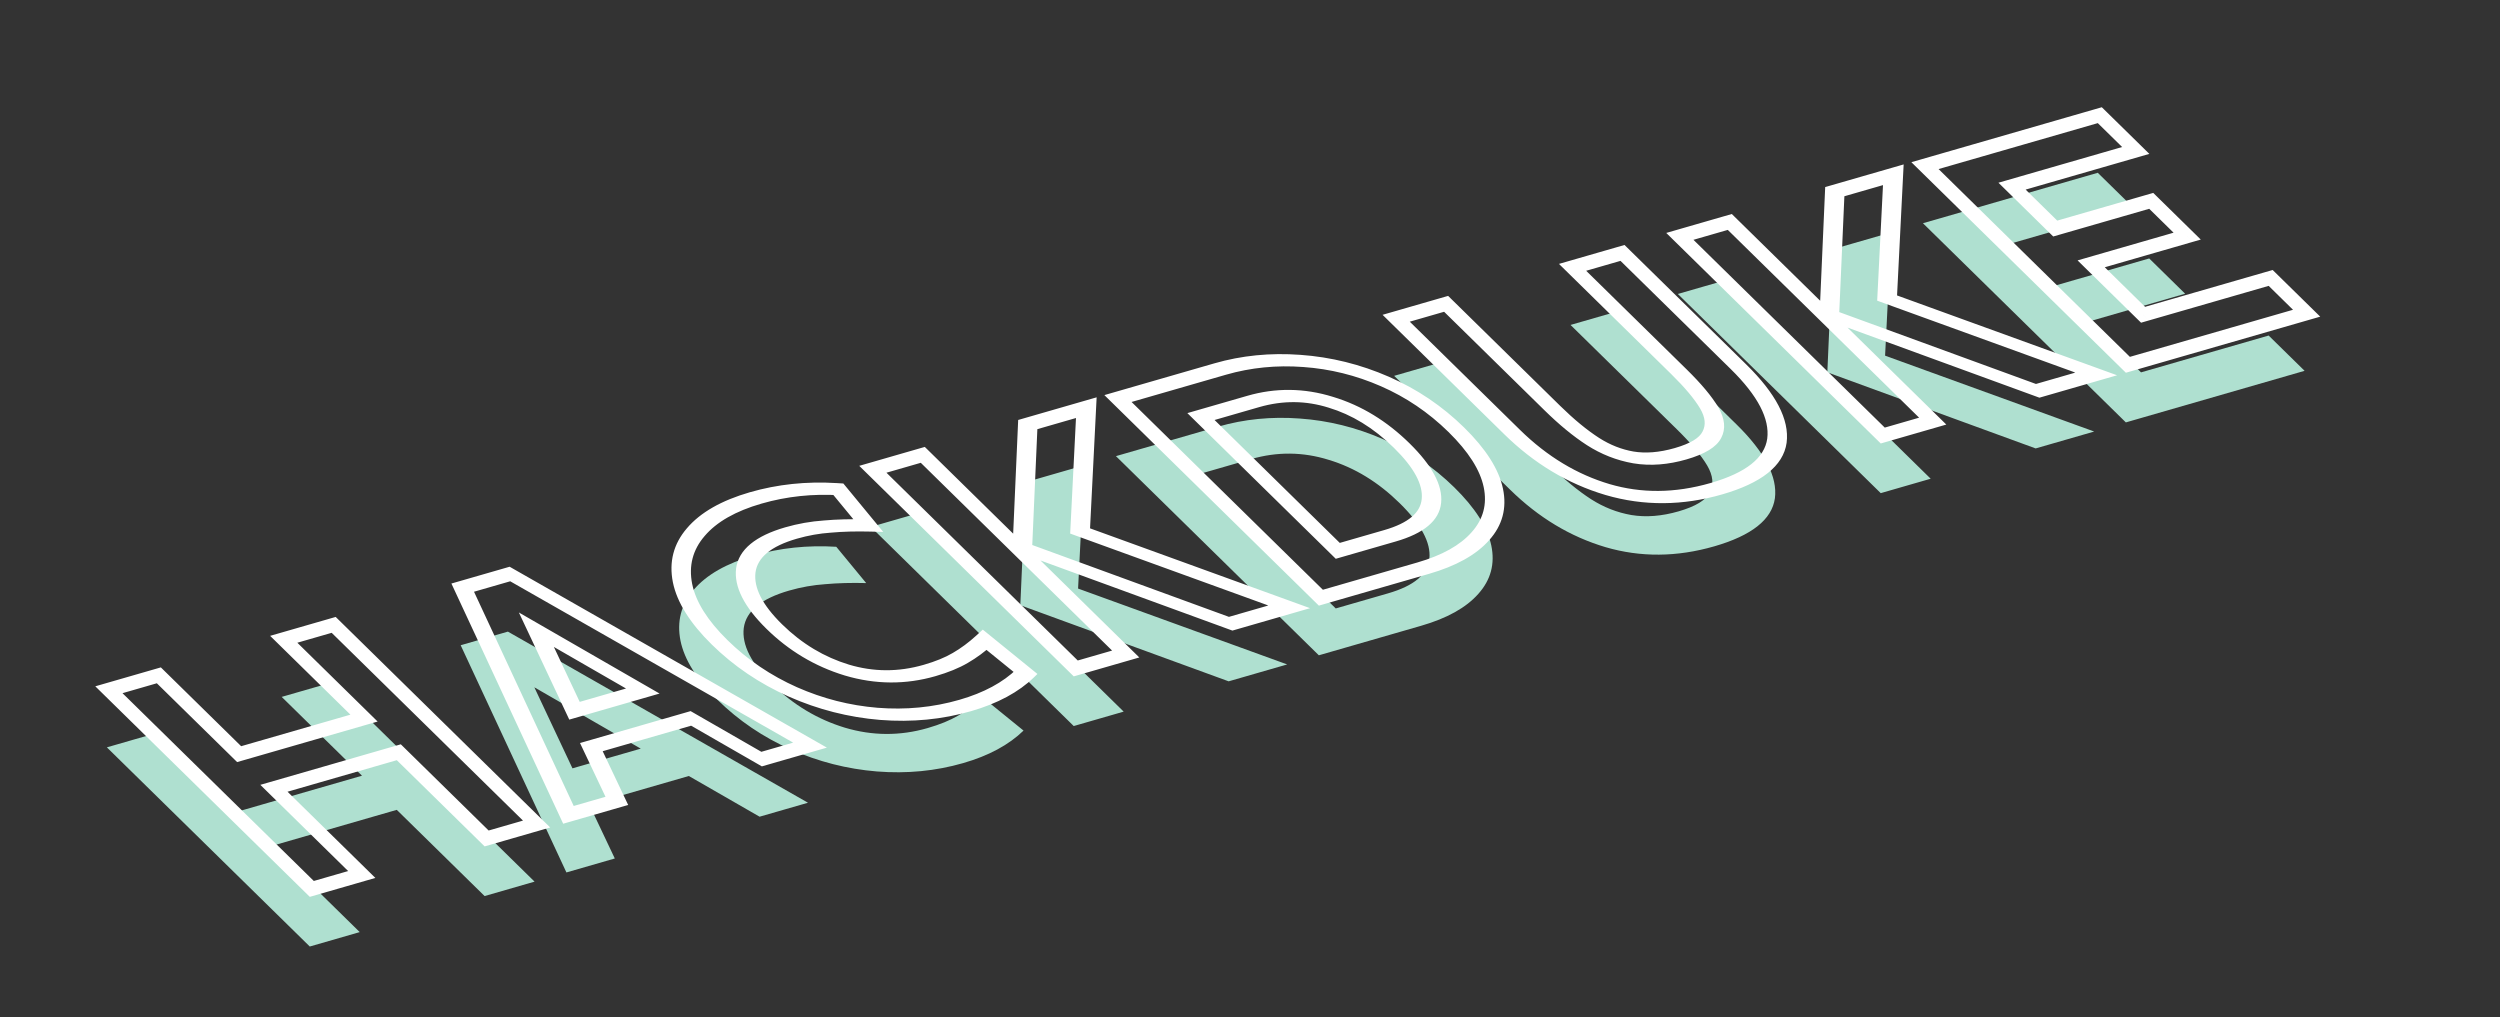 <svg width="1231" height="501" viewBox="0 0 1231 501" fill="none" xmlns="http://www.w3.org/2000/svg">
<rect x="0" y="0" width="1231" height="501" fill="#333333" stroke="none"/>
<path d="M52.62 367.994L77.217 360.896L116.754 399.703L178.244 381.957L138.707 343.15L163.303 336.052L263.217 434.12L238.62 441.218L195.372 398.769L133.882 416.515L177.13 458.964L152.534 466.063L52.62 367.994ZM339.182 382.102L290.182 396.244L302.73 422.716L278.903 429.593L226.837 317.716L250.088 311.006L397.849 395.266L374.021 402.142L339.182 382.102ZM315.51 368.63L263.109 338.43L281.882 378.335L315.51 368.63ZM474.293 375.742C460.714 379.661 446.531 381.035 431.744 379.863C417.086 378.655 402.973 375.054 389.405 369.059C375.743 362.97 363.725 354.836 353.354 344.655C343.077 334.568 336.983 324.845 335.073 315.486C333.197 305.996 335.369 297.634 341.592 290.4C347.848 283.035 357.701 277.411 371.152 273.529C384.091 269.795 397.635 268.364 411.785 269.236L426.508 287.104C419.191 286.919 412.495 287.099 406.419 287.644C400.377 288.059 394.409 289.116 388.516 290.817C374.809 294.773 367.38 300.905 366.23 309.214C365.209 317.485 369.884 326.711 380.256 336.892C390.628 347.072 402.541 354.209 415.995 358.303C429.577 362.36 443.158 362.429 456.737 358.51C462.758 356.773 467.791 354.716 471.835 352.34C476.008 349.927 480.025 346.955 483.887 343.423L503.99 359.739C496.746 366.785 486.847 372.119 474.293 375.742ZM428.787 259.434L453.384 252.336L553.297 350.404L528.701 357.502L428.787 259.434ZM502.407 298.013L505.074 237.418L533.898 229.1L530.847 289.806L633.811 327.168L604.987 335.486L502.407 298.013ZM549.485 224.601L599.83 210.072C612.641 206.375 626.041 205.046 640.029 206.085C654.146 207.087 667.782 210.464 680.935 216.215C694.089 221.967 705.805 229.887 716.081 239.974C726.358 250.061 732.437 259.607 734.318 268.612C736.198 277.617 734.077 285.541 727.953 292.385C721.957 299.191 712.554 304.443 699.744 308.14L649.398 322.669L549.485 224.601ZM683.472 292.169C696.283 288.472 703.069 282.767 703.831 275.054C704.625 267.21 699.742 258.105 689.179 247.737C678.617 237.37 666.991 230.271 654.302 226.44C641.646 222.478 628.913 222.346 616.102 226.043L590.353 233.474L657.723 299.6L683.472 292.169ZM844.11 269.015C825.663 274.338 807.814 274.474 790.565 269.42C773.22 264.274 757.554 254.836 743.566 241.106L686.473 185.067L711.069 177.969L763.452 229.385C770.398 236.203 777.035 241.66 783.363 245.756C789.596 249.758 796.239 252.373 803.292 253.601C810.473 254.792 818.227 254.186 826.554 251.783C834.881 249.379 840.001 246.27 841.916 242.454C843.958 238.602 843.529 234.193 840.626 229.23C837.629 224.173 832.657 218.235 825.711 211.417L773.328 160.001L797.924 152.903L855.017 208.942C869.005 222.671 875.32 234.808 873.961 245.352C872.507 255.803 862.557 263.691 844.11 269.015ZM826.159 144.754L850.756 137.656L950.669 235.724L926.073 242.822L826.159 144.754ZM899.779 183.333L902.446 122.738L931.27 114.42L928.218 175.126L1031.18 212.488L1002.36 220.806L899.779 183.333ZM946.857 109.921L1032.94 85.077L1050.64 102.449L989.729 120.029L1011 140.903L1058.27 127.261L1075.97 144.633L1028.69 158.275L1054.24 183.353L1117.08 165.219L1134.78 182.591L1046.77 207.99L946.857 109.921Z" fill="#AFE0D0"/>
<path d="M53.62 339.631L50.766 336.829L46.923 337.938L49.777 340.74L53.62 339.631ZM78.217 332.532L82.06 331.423L79.205 328.621L75.362 329.73L78.217 332.532ZM117.754 371.339L113.911 372.448L116.765 375.25L120.608 374.141L117.754 371.339ZM179.244 353.593L182.099 356.395L185.942 355.286L183.087 352.484L179.244 353.593ZM139.707 314.786L136.852 311.984L133.009 313.093L135.864 315.895L139.707 314.786ZM164.303 307.688L168.146 306.579L165.292 303.777L161.449 304.886L164.303 307.688ZM264.217 405.756L267.071 408.558L270.914 407.449L268.06 404.647L264.217 405.756ZM239.62 412.854L235.777 413.964L238.632 416.766L242.475 415.656L239.62 412.854ZM196.372 370.405L200.215 369.296L197.361 366.494L193.518 367.603L196.372 370.405ZM134.882 388.151L132.027 385.349L128.184 386.458L131.039 389.26L134.882 388.151ZM178.13 430.6L180.984 433.402L184.828 432.293L181.973 429.491L178.13 430.6ZM153.534 437.699L149.69 438.808L152.545 441.61L156.388 440.501L153.534 437.699ZM56.475 342.433L81.071 335.334L75.362 329.73L50.766 336.829L56.475 342.433ZM74.374 333.641L113.911 372.448L121.597 370.23L82.06 331.423L74.374 333.641ZM120.608 374.141L182.099 356.395L176.39 350.791L114.899 368.537L120.608 374.141ZM183.087 352.484L143.55 313.677L135.864 315.895L175.401 354.702L183.087 352.484ZM142.562 317.588L167.158 310.49L161.449 304.886L136.852 311.984L142.562 317.588ZM160.46 308.797L260.373 406.865L268.06 404.647L168.146 306.579L160.46 308.797ZM261.362 402.954L236.766 410.053L242.475 415.656L267.071 408.558L261.362 402.954ZM243.463 411.745L200.215 369.296L192.529 371.514L235.777 413.964L243.463 411.745ZM193.518 367.603L132.027 385.349L137.736 390.953L199.227 373.207L193.518 367.603ZM131.039 389.26L174.287 431.709L181.973 429.491L138.725 387.042L131.039 389.26ZM175.275 427.798L150.679 434.897L156.388 440.501L180.984 433.402L175.275 427.798ZM157.377 436.59L57.464 338.521L49.777 340.74L149.69 438.808L157.377 436.59ZM340.182 353.739L342.869 351.767L340.056 350.149L337.328 350.937L340.182 353.739ZM291.182 367.88L288.327 365.078L285.599 365.865L286.612 368.003L291.182 367.88ZM303.73 394.353L306.585 397.154L309.313 396.367L308.3 394.23L303.73 394.353ZM279.903 401.229L275.325 401.335L277.311 405.603L282.758 404.031L279.903 401.229ZM227.837 289.352L224.982 286.55L222.27 287.333L223.259 289.458L227.837 289.352ZM251.088 282.642L253.752 280.658L250.945 279.058L248.233 279.84L251.088 282.642ZM398.849 366.902L401.703 369.704L407.149 368.132L401.513 364.918L398.849 366.902ZM375.021 373.778L372.335 375.75L375.148 377.368L377.876 376.58L375.021 373.778ZM316.51 340.266L319.364 343.068L324.771 341.508L319.201 338.298L316.51 340.266ZM264.109 310.066L266.8 308.098L255.488 301.579L259.536 310.182L264.109 310.066ZM282.882 349.971L278.309 350.087L280.31 354.339L285.737 352.773L282.882 349.971ZM337.328 350.937L288.327 365.078L294.037 370.682L343.037 356.541L337.328 350.937ZM286.612 368.003L299.161 394.475L308.3 394.23L295.752 367.757L286.612 368.003ZM300.876 391.551L277.048 398.427L282.758 404.031L306.585 397.154L300.876 391.551ZM284.481 401.123L232.415 289.246L223.259 289.458L275.325 401.335L284.481 401.123ZM230.692 292.154L253.943 285.444L248.233 279.84L224.982 286.55L230.692 292.154ZM248.424 284.626L396.184 368.886L401.513 364.918L253.752 280.658L248.424 284.626ZM395.994 364.1L372.166 370.976L377.876 376.58L401.703 369.704L395.994 364.1ZM377.708 371.807L342.869 351.767L337.496 355.71L372.335 375.75L377.708 371.807ZM319.201 338.298L266.8 308.098L261.417 312.035L313.818 342.234L319.201 338.298ZM259.536 310.182L278.309 350.087L287.455 349.855L268.682 309.95L259.536 310.182ZM285.737 352.773L319.364 343.068L313.655 337.464L280.027 347.169L285.737 352.773ZM432.744 351.5L433.373 354.488L433.386 354.489L433.398 354.49L432.744 351.5ZM390.405 340.695L388.387 343.005L388.399 343.01L388.41 343.015L390.405 340.695ZM336.074 287.122L331.323 286.707L331.324 286.713L331.325 286.719L336.074 287.122ZM342.592 262.036L346.944 263.959L346.948 263.954L346.952 263.949L342.592 262.036ZM412.785 240.872L416.928 240.09L415.267 238.074L411.997 237.873L412.785 240.872ZM427.508 258.74L428.566 261.752L434.909 261.912L431.651 257.958L427.508 258.74ZM407.419 259.28L409.124 262.278L409.191 262.274L409.257 262.268L407.419 259.28ZM367.23 280.85L362.459 279.833L362.457 279.845L362.456 279.858L367.23 280.85ZM416.995 329.939L415.911 332.598L415.932 332.604L415.952 332.61L416.995 329.939ZM472.835 323.976L469.134 321.527L469.124 321.532L469.115 321.538L472.835 323.976ZM484.887 315.059L488.379 313.638L483.921 310.02L480.717 312.949L484.887 315.059ZM504.99 331.375L509.211 333.437L510.832 331.86L508.483 329.954L504.99 331.375ZM472.438 344.576C459.418 348.334 445.978 349.61 432.091 348.51L433.398 354.49C449.084 355.732 464.01 354.26 478.148 350.18L472.438 344.576ZM432.115 348.512C418.36 347.378 405.157 344.011 392.401 338.374L388.41 343.015C402.789 349.369 417.811 353.205 433.373 354.488L432.115 348.512ZM392.423 338.384C379.588 332.665 368.167 324.969 358.197 315.182L350.51 317.401C361.284 327.975 373.897 336.548 388.387 343.005L392.423 338.384ZM358.197 315.182C348.335 305.503 342.613 296.301 340.822 287.526L331.325 286.719C333.354 296.661 339.818 306.906 350.51 317.401L358.197 315.182ZM340.824 287.538C339.055 278.591 341.099 270.753 346.944 263.959L338.241 260.113C331.64 267.787 329.338 276.674 331.323 286.707L340.824 287.538ZM346.952 263.949C352.837 257.02 362.136 251.682 375.007 247.968L369.297 242.364C355.265 246.413 344.858 252.322 338.232 260.123L346.952 263.949ZM375.007 247.968C387.412 244.387 400.26 243.051 413.572 243.872L411.997 237.873C397.01 236.949 382.769 238.476 369.297 242.364L375.007 247.968ZM408.641 241.655L423.364 259.523L431.651 257.958L416.928 240.09L408.641 241.655ZM426.45 255.729C418.903 255.539 411.942 255.723 405.582 256.293L409.257 262.268C415.048 261.748 421.479 261.573 428.566 261.752L426.45 255.729ZM405.715 256.283C399.211 256.729 392.86 257.862 386.661 259.651L392.371 265.255C397.958 263.643 403.543 262.661 409.124 262.278L405.715 256.283ZM386.661 259.651C372.111 263.85 363.746 270.533 362.459 279.833L372.002 281.866C373.014 274.549 379.507 268.967 392.371 265.255L386.661 259.651ZM362.456 279.858C361.33 288.97 366.532 298.958 377.412 309.637L385.099 307.419C375.235 297.737 371.087 289.273 372.005 281.842L362.456 279.858ZM377.412 309.637C388.28 320.304 401.089 328.088 415.911 332.598L418.078 327.281C405.992 323.603 394.975 317.112 385.099 307.419L377.412 309.637ZM415.952 332.61C431.182 337.159 446.158 337.114 460.592 332.948L454.882 327.344C442.157 331.017 429.972 330.833 418.037 327.268L415.952 332.61ZM460.592 332.948C466.882 331.133 472.22 328.961 476.555 326.415L469.115 321.538C465.361 323.743 460.633 325.685 454.882 327.344L460.592 332.948ZM476.537 326.425C480.915 323.894 485.084 320.802 489.056 317.169L480.717 312.949C476.966 316.38 473.101 319.233 469.134 321.527L476.537 326.425ZM481.394 316.481L501.498 332.796L508.483 329.954L488.379 313.638L481.394 316.481ZM500.77 329.313C493.865 336.029 484.437 341.114 472.438 344.576L478.148 350.18C491.257 346.397 501.628 340.813 509.211 333.437L500.77 329.313ZM429.787 231.07L426.933 228.268L423.09 229.378L425.944 232.179L429.787 231.07ZM454.384 223.972L458.227 222.863L455.372 220.061L451.529 221.17L454.384 223.972ZM554.297 322.04L557.151 324.842L560.995 323.733L558.14 320.931L554.297 322.04ZM529.701 329.138L525.857 330.248L528.712 333.05L532.555 331.94L529.701 329.138ZM503.407 269.65L498.621 268.792L498.527 270.934L501.896 272.165L503.407 269.65ZM506.074 209.054L503.219 206.252L501.35 206.792L501.288 208.197L506.074 209.054ZM534.898 200.736L539.683 201.604L539.983 195.643L532.043 197.934L534.898 200.736ZM531.847 261.442L527.061 260.574L526.953 262.73L530.352 263.963L531.847 261.442ZM634.811 298.804L637.666 301.606L645.08 299.466L636.306 296.283L634.811 298.804ZM605.987 307.122L604.476 309.638L606.841 310.502L608.842 309.924L605.987 307.122ZM432.642 233.872L457.238 226.774L451.529 221.17L426.933 228.268L432.642 233.872ZM450.541 225.081L550.454 323.149L558.14 320.931L458.227 222.863L450.541 225.081ZM551.442 319.238L526.846 326.337L532.555 331.94L557.151 324.842L551.442 319.238ZM533.544 328.029L433.631 229.961L425.944 232.179L525.857 330.248L533.544 328.029ZM508.193 270.507L510.86 209.912L501.288 208.197L498.621 268.792L508.193 270.507ZM508.929 211.856L537.752 203.538L532.043 197.934L503.219 206.252L508.929 211.856ZM530.113 199.868L527.061 260.574L536.632 262.31L539.683 201.604L530.113 199.868ZM530.352 263.963L633.316 301.325L636.306 296.283L533.341 258.921L530.352 263.963ZM631.956 296.002L603.133 304.32L608.842 309.924L637.666 301.606L631.956 296.002ZM607.499 304.607L504.919 267.134L501.896 272.165L604.476 309.638L607.499 304.607ZM550.485 196.237L547.63 193.436L543.787 194.545L546.642 197.347L550.485 196.237ZM641.029 177.721L641.721 180.714L641.733 180.715L641.746 180.716L641.029 177.721ZM681.935 187.852L683.904 185.519L681.935 187.852ZM735.318 240.248L740.064 240.642L735.318 240.248ZM728.953 264.021L724.628 262.068L724.623 262.074L724.617 262.08L728.953 264.021ZM650.398 294.306L646.555 295.415L649.41 298.217L653.253 297.108L650.398 294.306ZM704.831 246.69L700.052 245.735L700.052 245.739L704.831 246.69ZM655.302 198.076L654.155 200.715L654.196 200.728L654.236 200.74L655.302 198.076ZM591.353 205.11L588.498 202.308L584.655 203.417L587.51 206.219L591.353 205.11ZM658.723 271.236L654.88 272.345L657.734 275.147L661.578 274.038L658.723 271.236ZM553.34 199.039L603.685 184.51L597.976 178.906L547.63 193.436L553.34 199.039ZM603.685 184.51C615.943 180.972 628.612 179.74 641.721 180.714L640.338 174.728C625.469 173.624 611.339 175.049 597.976 178.906L603.685 184.51ZM641.746 180.716C654.94 181.652 667.644 184.796 679.967 190.184L683.904 185.519C669.919 179.404 655.352 175.794 640.313 174.726L641.746 180.716ZM679.967 190.184C692.246 195.553 703.353 203.016 713.238 212.719L720.925 210.501C710.256 200.029 697.933 191.654 683.904 185.519L679.967 190.184ZM713.238 212.719C723.123 222.421 728.816 231.448 730.571 239.854L740.064 240.642C738.058 231.038 731.593 220.972 720.925 210.501L713.238 212.719ZM730.571 239.854C732.333 248.29 730.352 255.671 724.628 262.068L733.278 265.974C739.801 258.684 742.064 250.217 740.064 240.642L730.571 239.854ZM724.617 262.08C718.999 268.458 710.147 273.437 697.889 276.974L703.598 282.578C716.962 278.721 726.915 273.197 733.288 265.962L724.617 262.08ZM697.889 276.974L647.544 291.504L653.253 297.108L703.598 282.578L697.889 276.974ZM654.241 293.196L554.328 195.128L546.642 197.347L646.555 295.415L654.241 293.196ZM687.327 266.607C700.981 262.666 708.745 256.395 709.61 247.64L700.052 245.739C699.393 252.411 693.584 257.55 681.617 261.003L687.327 266.607ZM709.609 247.645C710.493 238.925 705.022 229.061 694.023 218.265L686.336 220.483C696.461 230.421 700.758 238.767 700.052 245.735L709.609 247.645ZM694.023 218.265C683.026 207.471 670.515 199.683 656.369 195.412L654.236 200.74C665.468 204.131 676.208 210.542 686.336 220.483L694.023 218.265ZM656.449 195.437C642.097 190.945 627.923 190.931 614.247 194.877L619.957 200.481C631.903 197.034 643.195 197.284 654.155 200.715L656.449 195.437ZM614.247 194.877L588.498 202.308L594.208 207.912L619.957 200.481L614.247 194.877ZM587.51 206.219L654.88 272.345L662.566 270.127L595.196 204.001L587.51 206.219ZM661.578 274.038L687.327 266.607L681.617 261.003L655.868 268.434L661.578 274.038ZM791.565 241.057L790.536 243.732L790.55 243.736L790.564 243.74L791.565 241.057ZM687.473 156.703L684.618 153.902L680.775 155.011L683.629 157.813L687.473 156.703ZM712.069 149.605L715.912 148.496L713.057 145.694L709.214 146.803L712.069 149.605ZM784.363 217.392L781.381 219.182L781.39 219.189L781.4 219.195L784.363 217.392ZM804.292 225.237L804.205 228.133L804.237 228.139L804.27 228.144L804.292 225.237ZM842.916 214.091L838.326 212.514L838.317 212.532L838.308 212.549L842.916 214.091ZM841.626 200.866L846.082 200.528L846.078 200.52L846.073 200.512L841.626 200.866ZM774.328 131.637L771.473 128.835L767.63 129.945L770.485 132.746L774.328 131.637ZM798.924 124.539L802.767 123.43L799.913 120.628L796.07 121.737L798.924 124.539ZM874.961 216.989L879.732 218.006L879.734 217.998L879.735 217.989L874.961 216.989ZM842.255 237.849C824.557 242.956 808.089 242.921 792.565 238.373L790.564 243.74C809.54 249.299 828.768 248.993 847.965 243.453L842.255 237.849ZM792.593 238.381C776.695 233.664 761.933 224.907 748.409 211.633L740.723 213.852C755.174 228.036 771.745 238.156 790.536 243.732L792.593 238.381ZM748.409 211.633L691.316 155.594L683.629 157.813L740.723 213.852L748.409 211.633ZM690.327 159.505L714.924 152.407L709.214 146.803L684.618 153.902L690.327 159.505ZM708.226 150.714L760.609 202.13L768.295 199.912L715.912 148.496L708.226 150.714ZM760.609 202.13C767.704 209.094 774.621 214.807 781.381 219.182L787.346 215.601C781.45 211.785 775.093 206.584 768.295 199.912L760.609 202.13ZM781.4 219.195C788.346 223.655 795.978 226.701 804.205 228.133L804.379 222.341C798.501 221.318 792.846 219.133 787.327 215.589L781.4 219.195ZM804.27 228.144C812.857 229.568 821.606 228.761 830.408 226.221L824.699 220.617C816.847 222.883 810.089 223.288 804.314 222.33L804.27 228.144ZM830.408 226.221C839.201 223.683 845.214 220.234 847.523 215.632L838.308 212.549C836.788 215.579 832.561 218.348 824.699 220.617L830.408 226.221ZM847.505 215.667C849.884 211.181 849.331 206.085 846.082 200.528L837.171 201.204C839.726 205.574 840.033 209.295 838.326 212.514L847.505 215.667ZM846.073 200.512C842.871 195.11 837.649 188.908 830.554 181.944L822.868 184.162C829.665 190.834 834.387 196.507 837.18 201.219L846.073 200.512ZM830.554 181.944L778.171 130.528L770.485 132.746L822.868 184.162L830.554 181.944ZM777.183 134.439L801.779 127.341L796.07 121.737L771.473 128.835L777.183 134.439ZM795.081 125.648L852.174 181.687L859.861 179.469L802.767 123.43L795.081 125.648ZM852.174 181.687C865.698 194.961 871.433 206.323 870.188 215.988L879.735 217.989C881.207 206.566 874.312 193.654 859.861 179.469L852.174 181.687ZM870.19 215.971C868.882 225.376 859.953 232.741 842.255 237.849L847.965 243.453C867.161 237.913 878.133 229.503 879.732 218.006L870.19 215.971ZM827.159 116.39L824.305 113.588L820.462 114.698L823.316 117.5L827.159 116.39ZM851.756 109.292L855.599 108.183L852.744 105.381L848.901 106.49L851.756 109.292ZM951.669 207.36L954.523 210.162L958.367 209.053L955.512 206.251L951.669 207.36ZM927.073 214.459L923.229 215.568L926.084 218.37L929.927 217.26L927.073 214.459ZM900.779 154.97L895.993 154.112L895.899 156.255L899.268 157.485L900.779 154.97ZM903.446 94.374L900.591 91.573L898.722 92.112L898.66 93.517L903.446 94.374ZM932.27 86.056L937.055 86.924L937.355 80.963L929.415 83.254L932.27 86.056ZM929.218 146.762L924.433 145.894L924.325 148.05L927.724 149.284L929.218 146.762ZM1032.18 184.124L1035.04 186.926L1042.45 184.786L1033.68 181.603L1032.18 184.124ZM1003.36 192.443L1001.85 194.958L1004.21 195.822L1006.21 195.244L1003.36 192.443ZM830.014 119.192L854.61 112.094L848.901 106.49L824.305 113.588L830.014 119.192ZM847.912 110.401L947.826 208.469L955.512 206.251L855.599 108.183L847.912 110.401ZM948.814 204.558L924.218 211.657L929.927 217.26L954.523 210.162L948.814 204.558ZM930.916 213.349L831.003 115.281L823.316 117.5L923.229 215.568L930.916 213.349ZM905.565 155.827L908.232 95.232L898.66 93.517L895.993 154.112L905.565 155.827ZM906.301 97.176L935.124 88.858L929.415 83.254L900.591 91.573L906.301 97.176ZM927.485 85.188L924.433 145.894L934.004 147.63L937.055 86.924L927.485 85.188ZM927.724 149.284L1030.69 186.646L1033.68 181.603L930.713 144.241L927.724 149.284ZM1029.33 181.322L1000.5 189.641L1006.21 195.244L1035.04 186.926L1029.33 181.322ZM1004.87 189.927L902.291 152.454L899.268 157.485L1001.85 194.958L1004.87 189.927ZM947.857 81.558L945.002 78.756L941.159 79.865L944.014 82.667L947.857 81.558ZM1033.94 56.713L1037.79 55.604L1034.93 52.802L1031.09 53.911L1033.94 56.713ZM1051.64 74.085L1054.5 76.887L1058.34 75.778L1055.49 72.976L1051.64 74.085ZM990.729 91.665L987.874 88.863L984.031 89.972L986.885 92.774L990.729 91.665ZM1012 112.539L1008.15 113.649L1011.01 116.45L1014.85 115.341L1012 112.539ZM1059.27 98.897L1063.11 97.788L1060.26 94.986L1056.41 96.095L1059.27 98.897ZM1076.97 116.269L1079.82 119.071L1083.66 117.962L1080.81 115.16L1076.97 116.269ZM1029.69 129.911L1026.84 127.11L1023 128.219L1025.85 131.021L1029.69 129.911ZM1055.24 154.989L1051.4 156.098L1054.26 158.9L1058.1 157.791L1055.24 154.989ZM1118.08 136.855L1121.92 135.746L1119.07 132.944L1115.22 134.053L1118.08 136.855ZM1135.78 154.227L1138.63 157.029L1142.48 155.92L1139.62 153.118L1135.78 154.227ZM1047.77 179.626L1043.93 180.735L1046.78 183.537L1050.62 182.428L1047.77 179.626ZM950.712 84.359L1036.8 59.515L1031.09 53.911L945.002 78.756L950.712 84.359ZM1030.1 57.822L1047.8 75.195L1055.49 72.976L1037.79 55.604L1030.1 57.822ZM1048.79 71.283L987.874 88.863L993.583 94.467L1054.5 76.887L1048.79 71.283ZM986.885 92.774L1008.15 113.649L1015.84 111.43L994.572 90.556L986.885 92.774ZM1014.85 115.341L1062.12 101.699L1056.41 96.095L1009.14 109.737L1014.85 115.341ZM1055.42 100.006L1073.12 117.378L1080.81 115.16L1063.11 97.788L1055.42 100.006ZM1074.11 113.467L1026.84 127.11L1032.55 132.713L1079.82 119.071L1074.11 113.467ZM1025.85 131.021L1051.4 156.098L1059.09 153.88L1033.54 128.802L1025.85 131.021ZM1058.1 157.791L1120.93 139.657L1115.22 134.053L1052.39 152.187L1058.1 157.791ZM1114.24 137.964L1131.94 155.336L1139.62 153.118L1121.92 135.746L1114.24 137.964ZM1132.92 151.425L1044.92 176.824L1050.62 182.428L1138.63 157.029L1132.92 151.425ZM1051.61 178.517L951.7 80.448L944.014 82.667L1043.93 180.735L1051.61 178.517Z" fill="white"/>
</svg>
